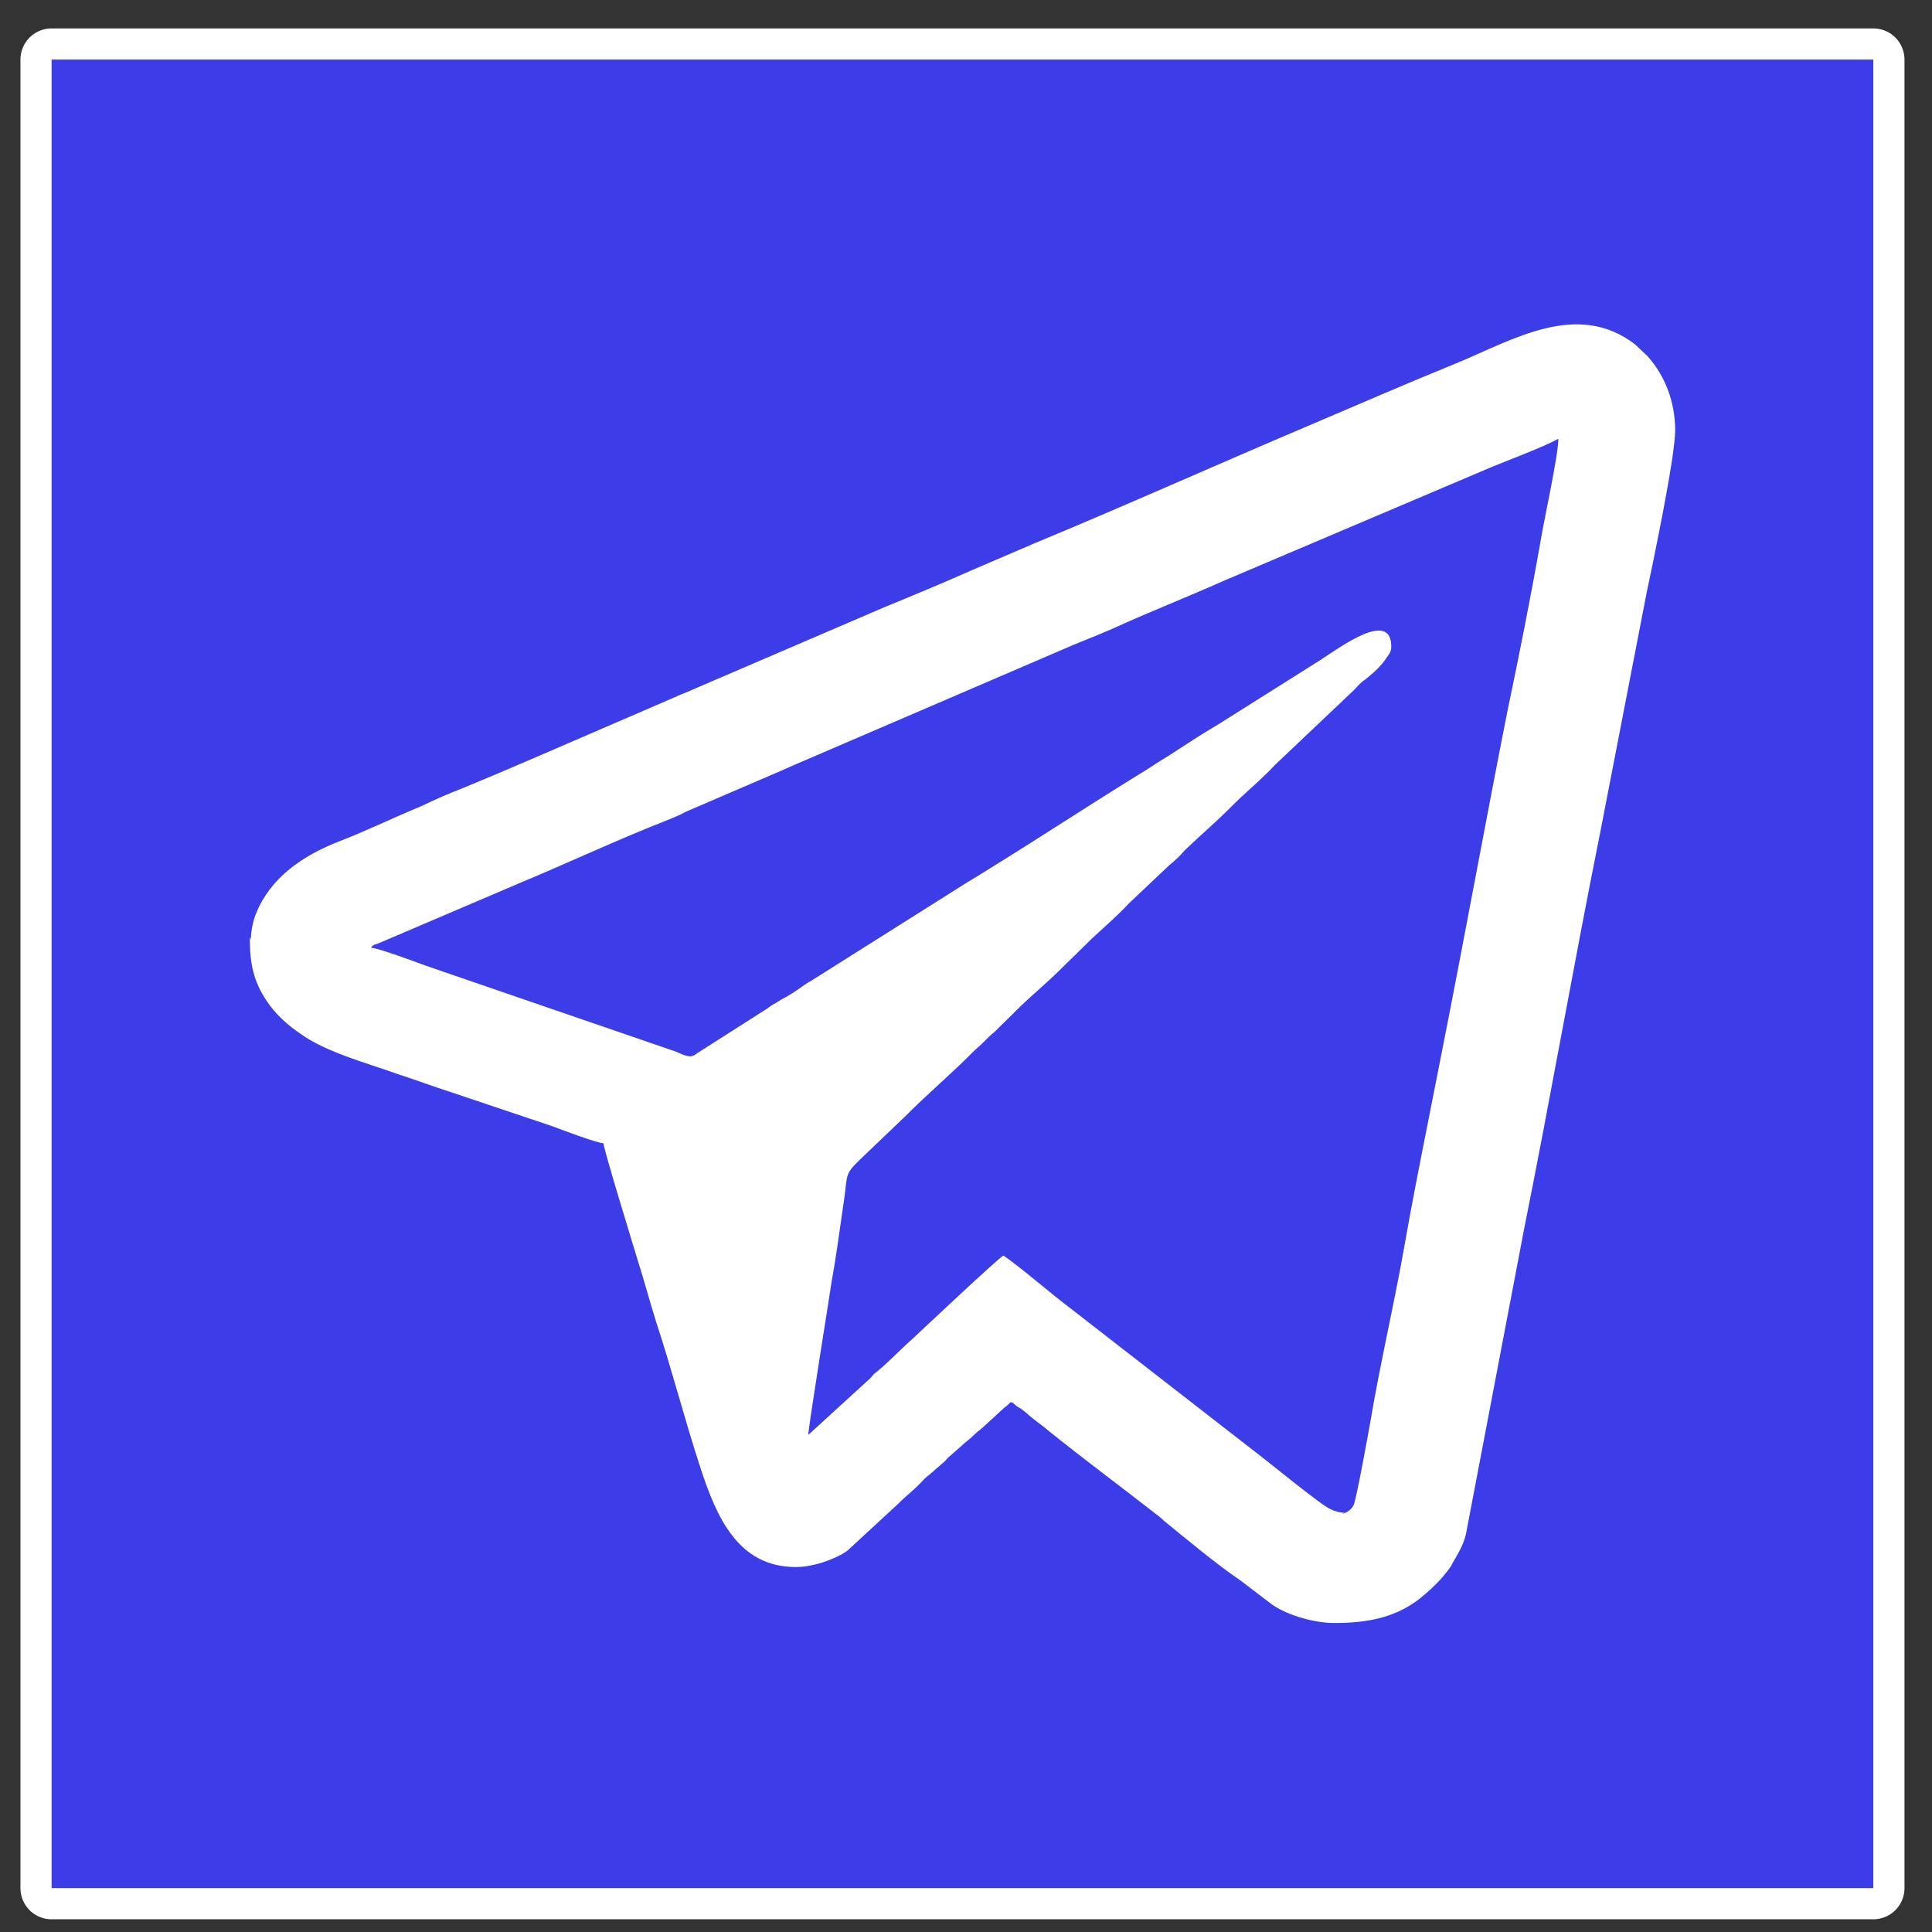 <svg width="62" height="62" viewBox="0 0 62 62" fill="none" xmlns="http://www.w3.org/2000/svg"><rect x="0" y="0" width="62" height="62" fill="#333333" stroke="none"/><path clip-rule="evenodd" d="M1.656 1.912H60.117V60.592H1.656V1.912Z" stroke="#fff" stroke-width="2" stroke-miterlimit="22.926" stroke-linecap="round" stroke-linejoin="round"/><path fill-rule="evenodd" clip-rule="evenodd" d="M1.656 1.912H60.117V60.592H1.656V1.912Z" fill="#3C3CE9"/><path fill-rule="evenodd" clip-rule="evenodd" d="M43.149 48.545C42.978 48.545 42.806 48.486 42.69 48.428C42.405 48.312 40.605 46.831 40.29 46.599L34.23 41.891C33.657 41.455 32.715 40.641 32.202 40.292C32.029 40.38 29.657 42.616 29.284 42.965C28.884 43.315 28.512 43.721 28.113 44.041C28.027 44.099 27.998 44.157 27.913 44.244L25.94 46.047C25.94 45.785 26.655 41.397 26.682 41.165C26.826 40.381 26.941 39.508 27.055 38.724C27.228 37.648 27.055 37.736 27.627 37.184L29.058 35.817C29.686 35.178 30.573 34.422 31.2 33.782C31.344 33.637 31.43 33.58 31.573 33.434C31.716 33.288 31.773 33.23 31.917 33.113L32.802 32.242C33.232 31.836 33.688 31.458 34.089 31.052L34.802 30.354C35.261 29.889 35.774 29.482 36.231 28.988L37.49 27.797C37.576 27.71 37.605 27.71 37.69 27.622C37.833 27.506 37.92 27.39 38.034 27.273C38.52 26.808 39.033 26.373 39.492 25.908C39.95 25.442 40.463 25.036 40.922 24.541L43.437 22.158C43.551 22.042 43.665 21.897 43.809 21.809C44.067 21.605 44.325 21.373 44.494 21.113C44.637 20.909 44.665 20.879 44.637 20.589C44.466 19.601 42.752 20.966 42.208 21.285L39.349 23.087C39.033 23.291 38.721 23.466 38.405 23.669L37.462 24.279C37.119 24.482 36.835 24.686 36.492 24.889C34.89 25.877 33.348 26.894 31.746 27.882C31.431 28.086 31.117 28.261 30.803 28.465L26.059 31.458C25.886 31.547 25.743 31.663 25.572 31.779C25.399 31.894 25.258 31.983 25.085 32.069C24.913 32.187 24.769 32.244 24.628 32.361L22.397 33.784C22.34 33.813 22.34 33.843 22.254 33.872C22.11 33.959 21.853 33.813 21.712 33.756L13.678 30.995C13.278 30.849 12.192 30.441 11.905 30.413C11.992 30.296 12.021 30.325 12.163 30.266L16.651 28.349C18.252 27.683 19.795 26.954 21.424 26.316C21.625 26.229 21.796 26.171 21.997 26.055L24.97 24.776C25.171 24.688 25.372 24.601 25.57 24.513L34.489 20.677C34.919 20.502 35.289 20.357 35.689 20.182C36.834 19.658 38.091 19.165 39.263 18.642L47.61 15.097C48.209 14.834 49.496 14.37 50.01 14.079C50.01 14.604 49.553 16.666 49.439 17.363C49.123 19.165 48.753 21.025 48.38 22.797C47.667 26.401 47.008 30.033 46.295 33.635C46.151 34.362 46.008 35.089 45.865 35.816C45.578 37.269 45.292 38.693 45.036 40.174C44.722 41.918 44.266 43.894 43.98 45.608C43.923 45.928 43.52 48.165 43.436 48.31C43.379 48.426 43.206 48.572 43.063 48.572L43.149 48.544V48.545ZM8.017 30.092C8.017 30.933 8.133 31.486 8.561 32.125C8.848 32.561 9.247 32.909 9.676 33.199C10.505 33.781 11.821 34.129 12.791 34.478C13.335 34.653 13.877 34.857 14.422 35.032L17.708 36.136C17.938 36.222 19.167 36.689 19.367 36.689C19.367 36.864 20.339 40.03 20.481 40.496C20.683 41.134 20.854 41.775 21.054 42.413C21.57 43.983 21.969 45.55 22.483 47.12C22.999 48.691 23.685 50.288 25.541 50.288C25.971 50.288 26.456 50.142 26.77 49.997C26.913 49.938 27.143 49.822 27.257 49.705L28.83 48.252C29.087 47.99 29.373 47.786 29.629 47.497C29.715 47.409 29.715 47.409 29.829 47.322L30.23 46.973C30.316 46.916 30.346 46.857 30.432 46.77L30.832 46.421C30.976 46.276 31.09 46.217 31.233 46.071C31.376 45.926 31.49 45.867 31.633 45.722L32.234 45.17C32.32 45.111 32.377 45.053 32.434 44.995C32.55 45.025 32.491 45.025 32.578 45.082C32.635 45.141 32.691 45.17 32.75 45.198C32.864 45.286 32.95 45.345 33.035 45.431C33.237 45.606 33.465 45.751 33.663 45.926C34.779 46.828 35.922 47.67 37.037 48.542C37.151 48.629 37.237 48.688 37.351 48.803C38.066 49.385 39.038 50.198 39.81 50.721L40.725 51.418C41.182 51.795 42.125 52.084 42.81 52.084C43.896 52.084 44.754 51.91 45.526 51.33C45.783 51.127 46.07 50.865 46.298 50.605C46.412 50.459 46.527 50.342 46.612 50.169C46.812 49.819 47.013 49.501 47.07 49.093L48.898 39.503C49.756 35.233 50.5 30.959 51.358 26.688L52.844 19.015C53.016 18.203 53.758 14.685 53.758 13.813C53.758 12.914 53.444 12.069 52.872 11.431L52.472 11.052C50.614 9.628 48.556 10.906 46.728 11.661C45.155 12.3 43.554 12.998 41.982 13.666C39.036 14.916 36.122 16.224 33.177 17.444L31.148 18.316C30.233 18.723 29.32 19.1 28.403 19.477L22.314 22.093C22.057 22.211 21.886 22.268 21.63 22.385L20.285 22.967C18.457 23.751 16.684 24.536 14.855 25.291C14.398 25.465 13.942 25.669 13.512 25.874C12.597 26.252 11.71 26.687 10.796 27.036C9.709 27.472 8.681 28.168 8.224 29.302C8.138 29.476 8.051 29.884 8.051 30.144L8.022 30.087L8.017 30.092Z" fill="#fff"/></svg>